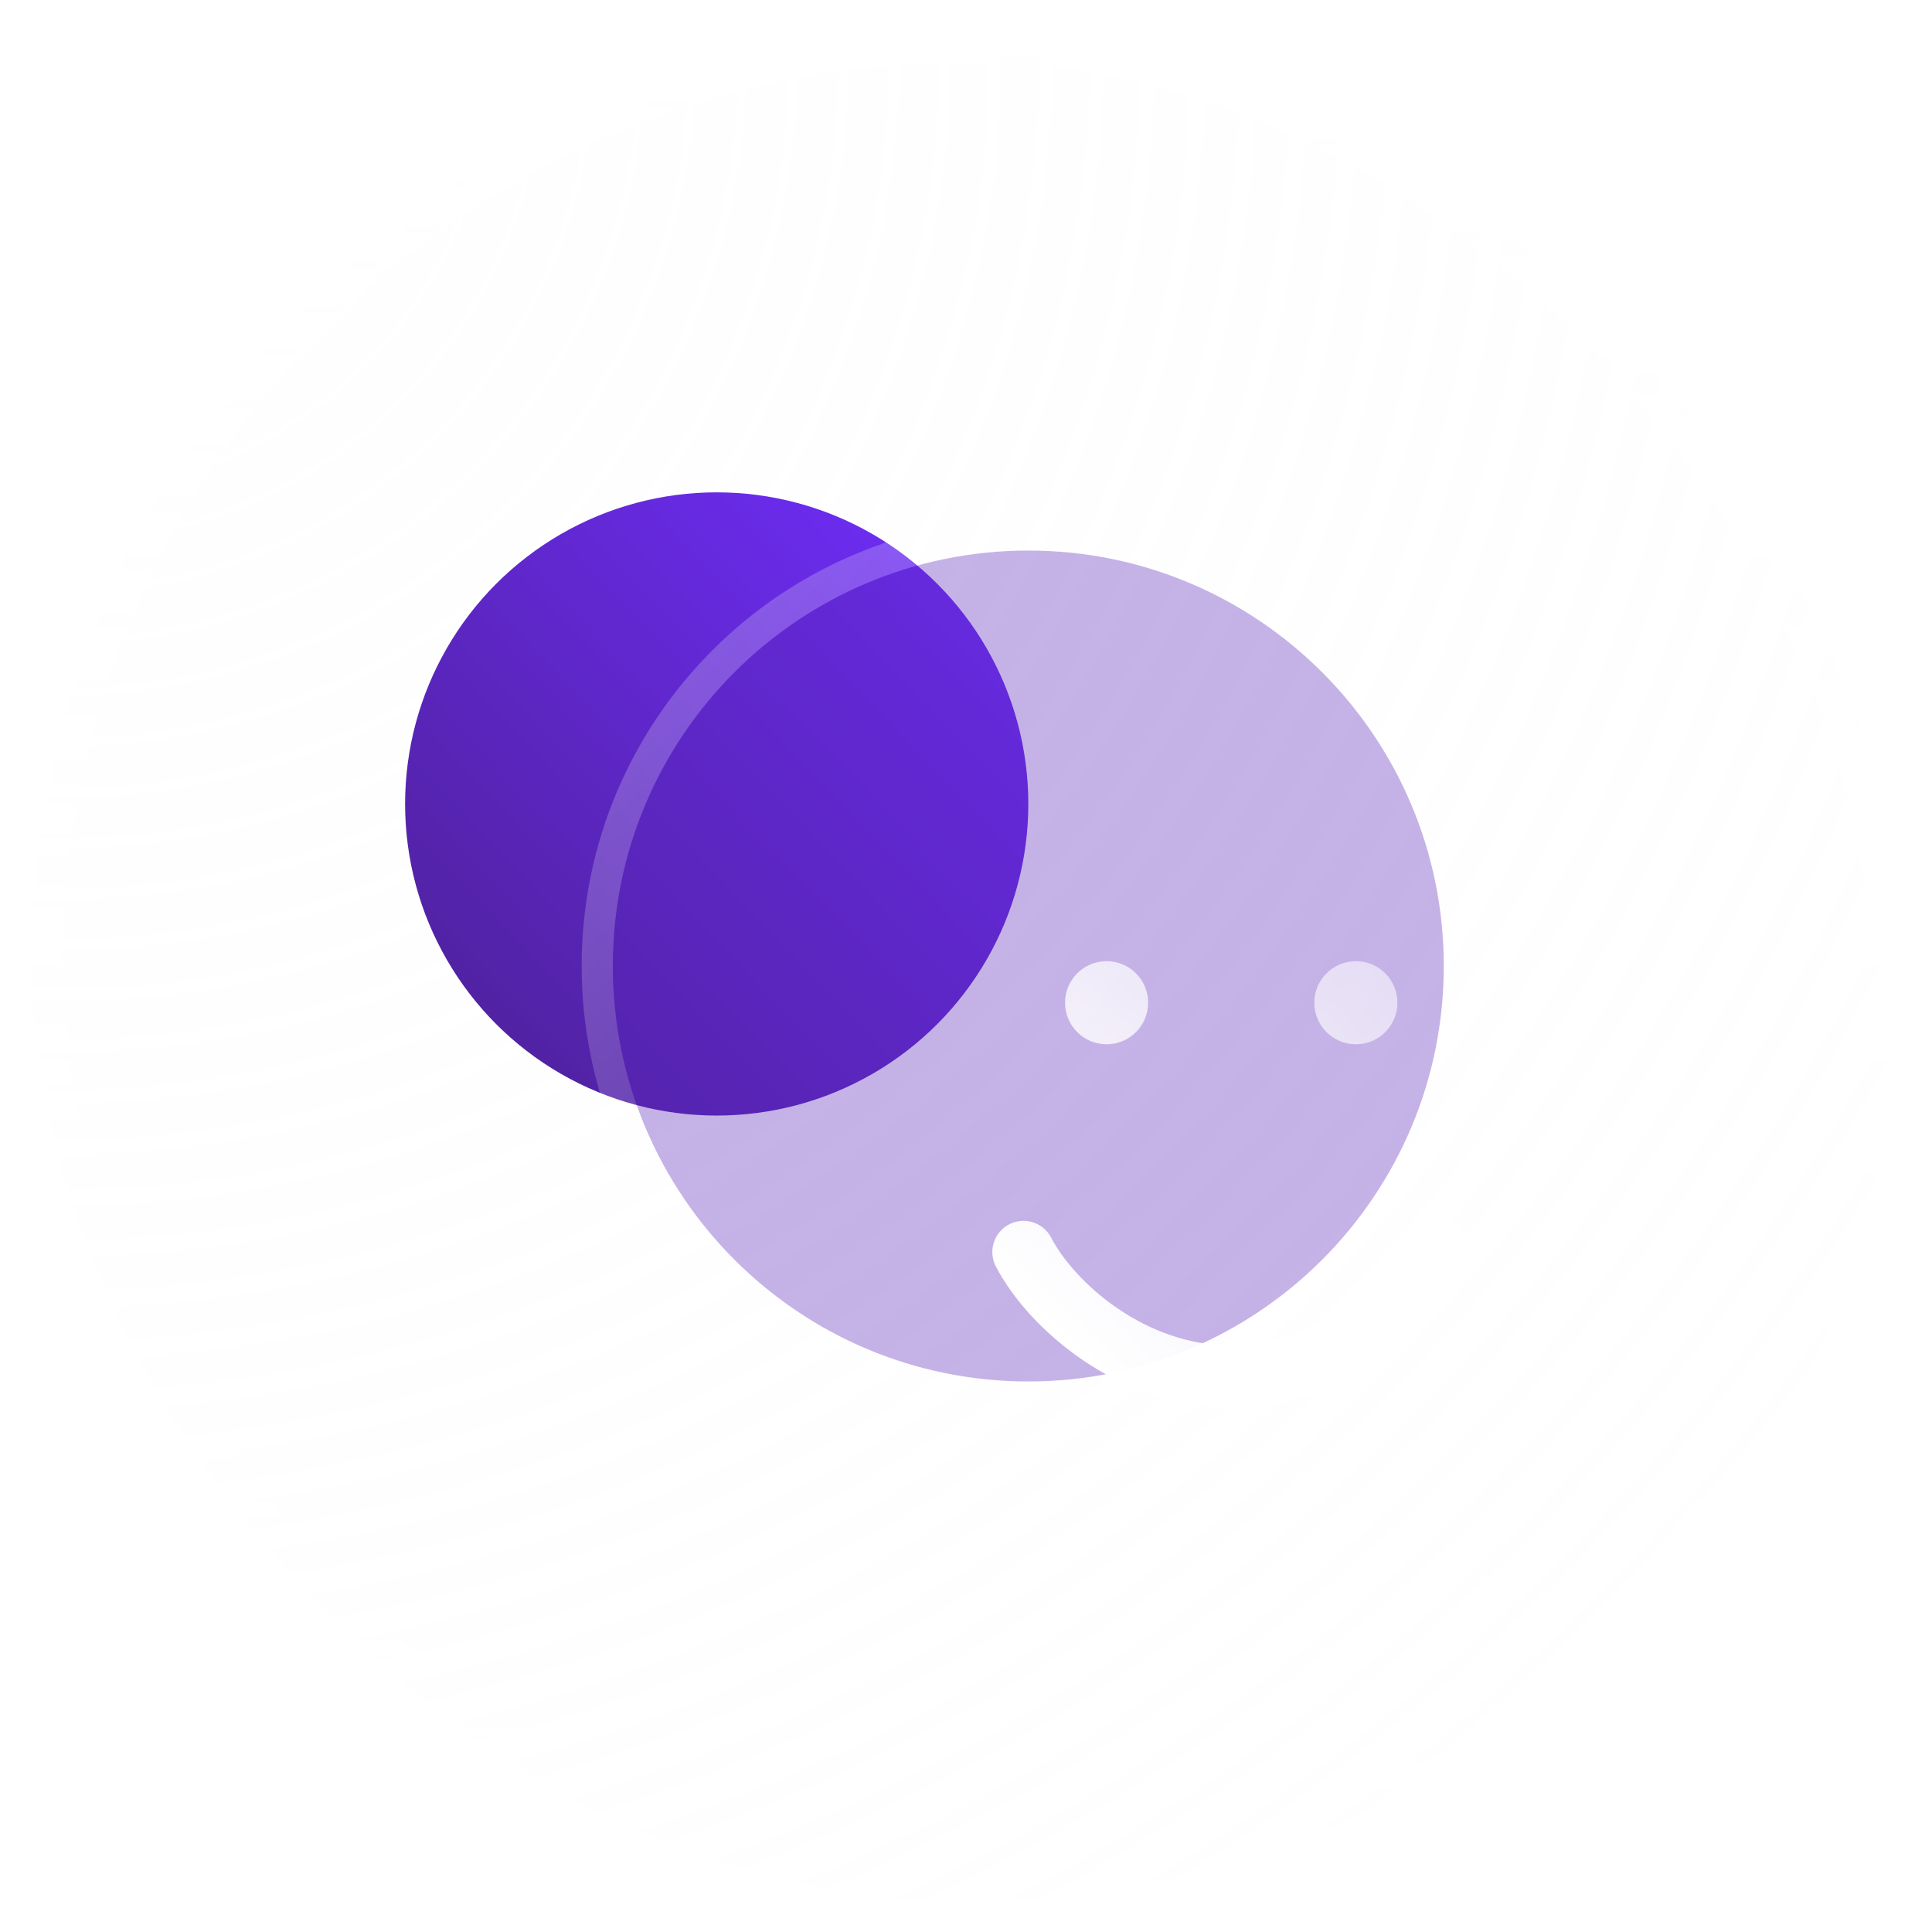 <svg width="62" height="62" viewBox="0 0 62 62" fill="none" xmlns="http://www.w3.org/2000/svg">
<g filter="url(#filter0_b_50_1022)">
<rect x="1" y="1" width="60" height="60" rx="30" fill="url(#paint0_radial_50_1022)" fill-opacity="0.2"/>
<rect x="1" y="1" width="60" height="60" rx="30" stroke="url(#paint1_linear_50_1022)" stroke-width="2"/>
</g>
<circle cx="23" cy="25.8" r="10" fill="url(#paint2_linear_50_1022)"/>
<g clip-path="url(#clip0_50_1022)">
<g filter="url(#filter1_b_50_1022)">
<g filter="url(#filter2_b_50_1022)">
<path fill-rule="evenodd" clip-rule="evenodd" d="M46.333 31C46.333 38.364 40.364 44.333 33 44.333C25.636 44.333 19.666 38.364 19.666 31C19.666 23.636 25.636 17.667 33 17.667C40.364 17.667 46.333 23.636 46.333 31Z" fill="#5925BA" fill-opacity="0.35"/>
<path d="M33 44.833C40.64 44.833 46.833 38.64 46.833 31C46.833 23.36 40.64 17.167 33 17.167C25.36 17.167 19.166 23.36 19.166 31C19.166 38.64 25.36 44.833 33 44.833Z" stroke="url(#paint3_linear_50_1022)" stroke-linecap="round"/>
</g>
</g>
<g filter="url(#filter3_d_50_1022)">
<g filter="url(#filter4_d_50_1022)">
<path fill-rule="evenodd" clip-rule="evenodd" d="M25.873 32.779C26.363 32.525 26.967 32.716 27.221 33.206C27.58 33.898 28.326 34.778 29.362 35.483C30.389 36.181 31.641 36.667 33 36.667C34.359 36.667 35.611 36.181 36.638 35.483C37.674 34.778 38.42 33.898 38.779 33.206C39.033 32.716 39.637 32.525 40.127 32.779C40.617 33.033 40.809 33.637 40.554 34.127C40.024 35.149 39.037 36.269 37.762 37.136C36.478 38.01 34.841 38.667 33 38.667C31.159 38.667 29.522 38.01 28.238 37.136C26.962 36.269 25.976 35.149 25.445 34.127C25.191 33.637 25.383 33.033 25.873 32.779ZM29 27C29.736 27 30.333 26.403 30.333 25.667C30.333 24.93 29.736 24.333 29 24.333C28.264 24.333 27.666 24.93 27.666 25.667C27.666 26.403 28.264 27 29 27ZM37 27C37.736 27 38.333 26.403 38.333 25.667C38.333 24.93 37.736 24.333 37 24.333C36.264 24.333 35.666 24.93 35.666 25.667C35.666 26.403 36.264 27 37 27Z" fill="url(#paint4_linear_50_1022)"/>
</g>
</g>
</g>
<defs>
<filter id="filter0_b_50_1022" x="-24" y="-24" width="110" height="110" filterUnits="userSpaceOnUse" color-interpolation-filters="sRGB">
<feFlood flood-opacity="0" result="BackgroundImageFix"/>
<feGaussianBlur in="BackgroundImageFix" stdDeviation="12"/>
<feComposite in2="SourceAlpha" operator="in" result="effect1_backgroundBlur_50_1022"/>
<feBlend mode="normal" in="SourceGraphic" in2="effect1_backgroundBlur_50_1022" result="shape"/>
</filter>
<filter id="filter1_b_50_1022" x="-5.333" y="-7.333" width="76.666" height="76.667" filterUnits="userSpaceOnUse" color-interpolation-filters="sRGB">
<feFlood flood-opacity="0" result="BackgroundImageFix"/>
<feGaussianBlur in="BackgroundImageFix" stdDeviation="12"/>
<feComposite in2="SourceAlpha" operator="in" result="effect1_backgroundBlur_50_1022"/>
<feBlend mode="normal" in="SourceGraphic" in2="effect1_backgroundBlur_50_1022" result="shape"/>
</filter>
<filter id="filter2_b_50_1022" x="-5.333" y="-7.333" width="76.666" height="76.667" filterUnits="userSpaceOnUse" color-interpolation-filters="sRGB">
<feFlood flood-opacity="0" result="BackgroundImageFix"/>
<feGaussianBlur in="BackgroundImageFix" stdDeviation="12"/>
<feComposite in2="SourceAlpha" operator="in" result="effect1_backgroundBlur_50_1022"/>
<feBlend mode="normal" in="SourceGraphic" in2="effect1_backgroundBlur_50_1022" result="shape"/>
</filter>
<filter id="filter3_d_50_1022" x="22.077" y="21.078" width="28.357" height="27.357" filterUnits="userSpaceOnUse" color-interpolation-filters="sRGB">
<feFlood flood-opacity="0" result="BackgroundImageFix"/>
<feColorMatrix in="SourceAlpha" type="matrix" values="0 0 0 0 0 0 0 0 0 0 0 0 0 0 0 0 0 0 127 0" result="hardAlpha"/>
<feOffset dx="3.256" dy="3.256"/>
<feGaussianBlur stdDeviation="3.256"/>
<feColorMatrix type="matrix" values="0 0 0 0 0.376 0 0 0 0 0.157 0 0 0 0 0.812 0 0 0 0.5 0"/>
<feBlend mode="normal" in2="BackgroundImageFix" result="effect1_dropShadow_50_1022"/>
<feBlend mode="normal" in="SourceGraphic" in2="effect1_dropShadow_50_1022" result="shape"/>
</filter>
<filter id="filter4_d_50_1022" x="22.077" y="21.078" width="28.357" height="27.357" filterUnits="userSpaceOnUse" color-interpolation-filters="sRGB">
<feFlood flood-opacity="0" result="BackgroundImageFix"/>
<feColorMatrix in="SourceAlpha" type="matrix" values="0 0 0 0 0 0 0 0 0 0 0 0 0 0 0 0 0 0 127 0" result="hardAlpha"/>
<feOffset dx="3.256" dy="3.256"/>
<feGaussianBlur stdDeviation="3.256"/>
<feColorMatrix type="matrix" values="0 0 0 0 0.376 0 0 0 0 0.157 0 0 0 0 0.812 0 0 0 0.5 0"/>
<feBlend mode="normal" in2="BackgroundImageFix" result="effect1_dropShadow_50_1022"/>
<feBlend mode="normal" in="SourceGraphic" in2="effect1_dropShadow_50_1022" result="shape"/>
</filter>
<radialGradient id="paint0_radial_50_1022" cx="0" cy="0" r="1" gradientUnits="userSpaceOnUse" gradientTransform="translate(1 1) rotate(45) scale(84.853)">
<stop stop-color="#FAFAFA"/>
<stop offset="1" stop-color="#F7F7F7" stop-opacity="0"/>
</radialGradient>
<linearGradient id="paint1_linear_50_1022" x1="31" y1="1" x2="31" y2="61" gradientUnits="userSpaceOnUse">
<stop stop-color="white"/>
<stop offset="1" stop-color="white" stop-opacity="0"/>
</linearGradient>
<linearGradient id="paint2_linear_50_1022" x1="13" y1="35.8" x2="33.426" y2="16.245" gradientUnits="userSpaceOnUse">
<stop stop-color="#4C2094"/>
<stop offset="1" stop-color="#712EFF"/>
</linearGradient>
<linearGradient id="paint3_linear_50_1022" x1="19.666" y1="17.667" x2="46.347" y2="44.32" gradientUnits="userSpaceOnUse">
<stop stop-color="white" stop-opacity="0.25"/>
<stop offset="1" stop-color="white" stop-opacity="0"/>
</linearGradient>
<linearGradient id="paint4_linear_50_1022" x1="33.129" y1="41.72" x2="52.893" y2="20.995" gradientUnits="userSpaceOnUse">
<stop stop-color="white"/>
<stop offset="1" stop-color="white" stop-opacity="0.2"/>
</linearGradient>
<clipPath id="clip0_50_1022">
<rect width="32" height="32" fill="white" transform="translate(17 15)"/>
</clipPath>
</defs>
</svg>
